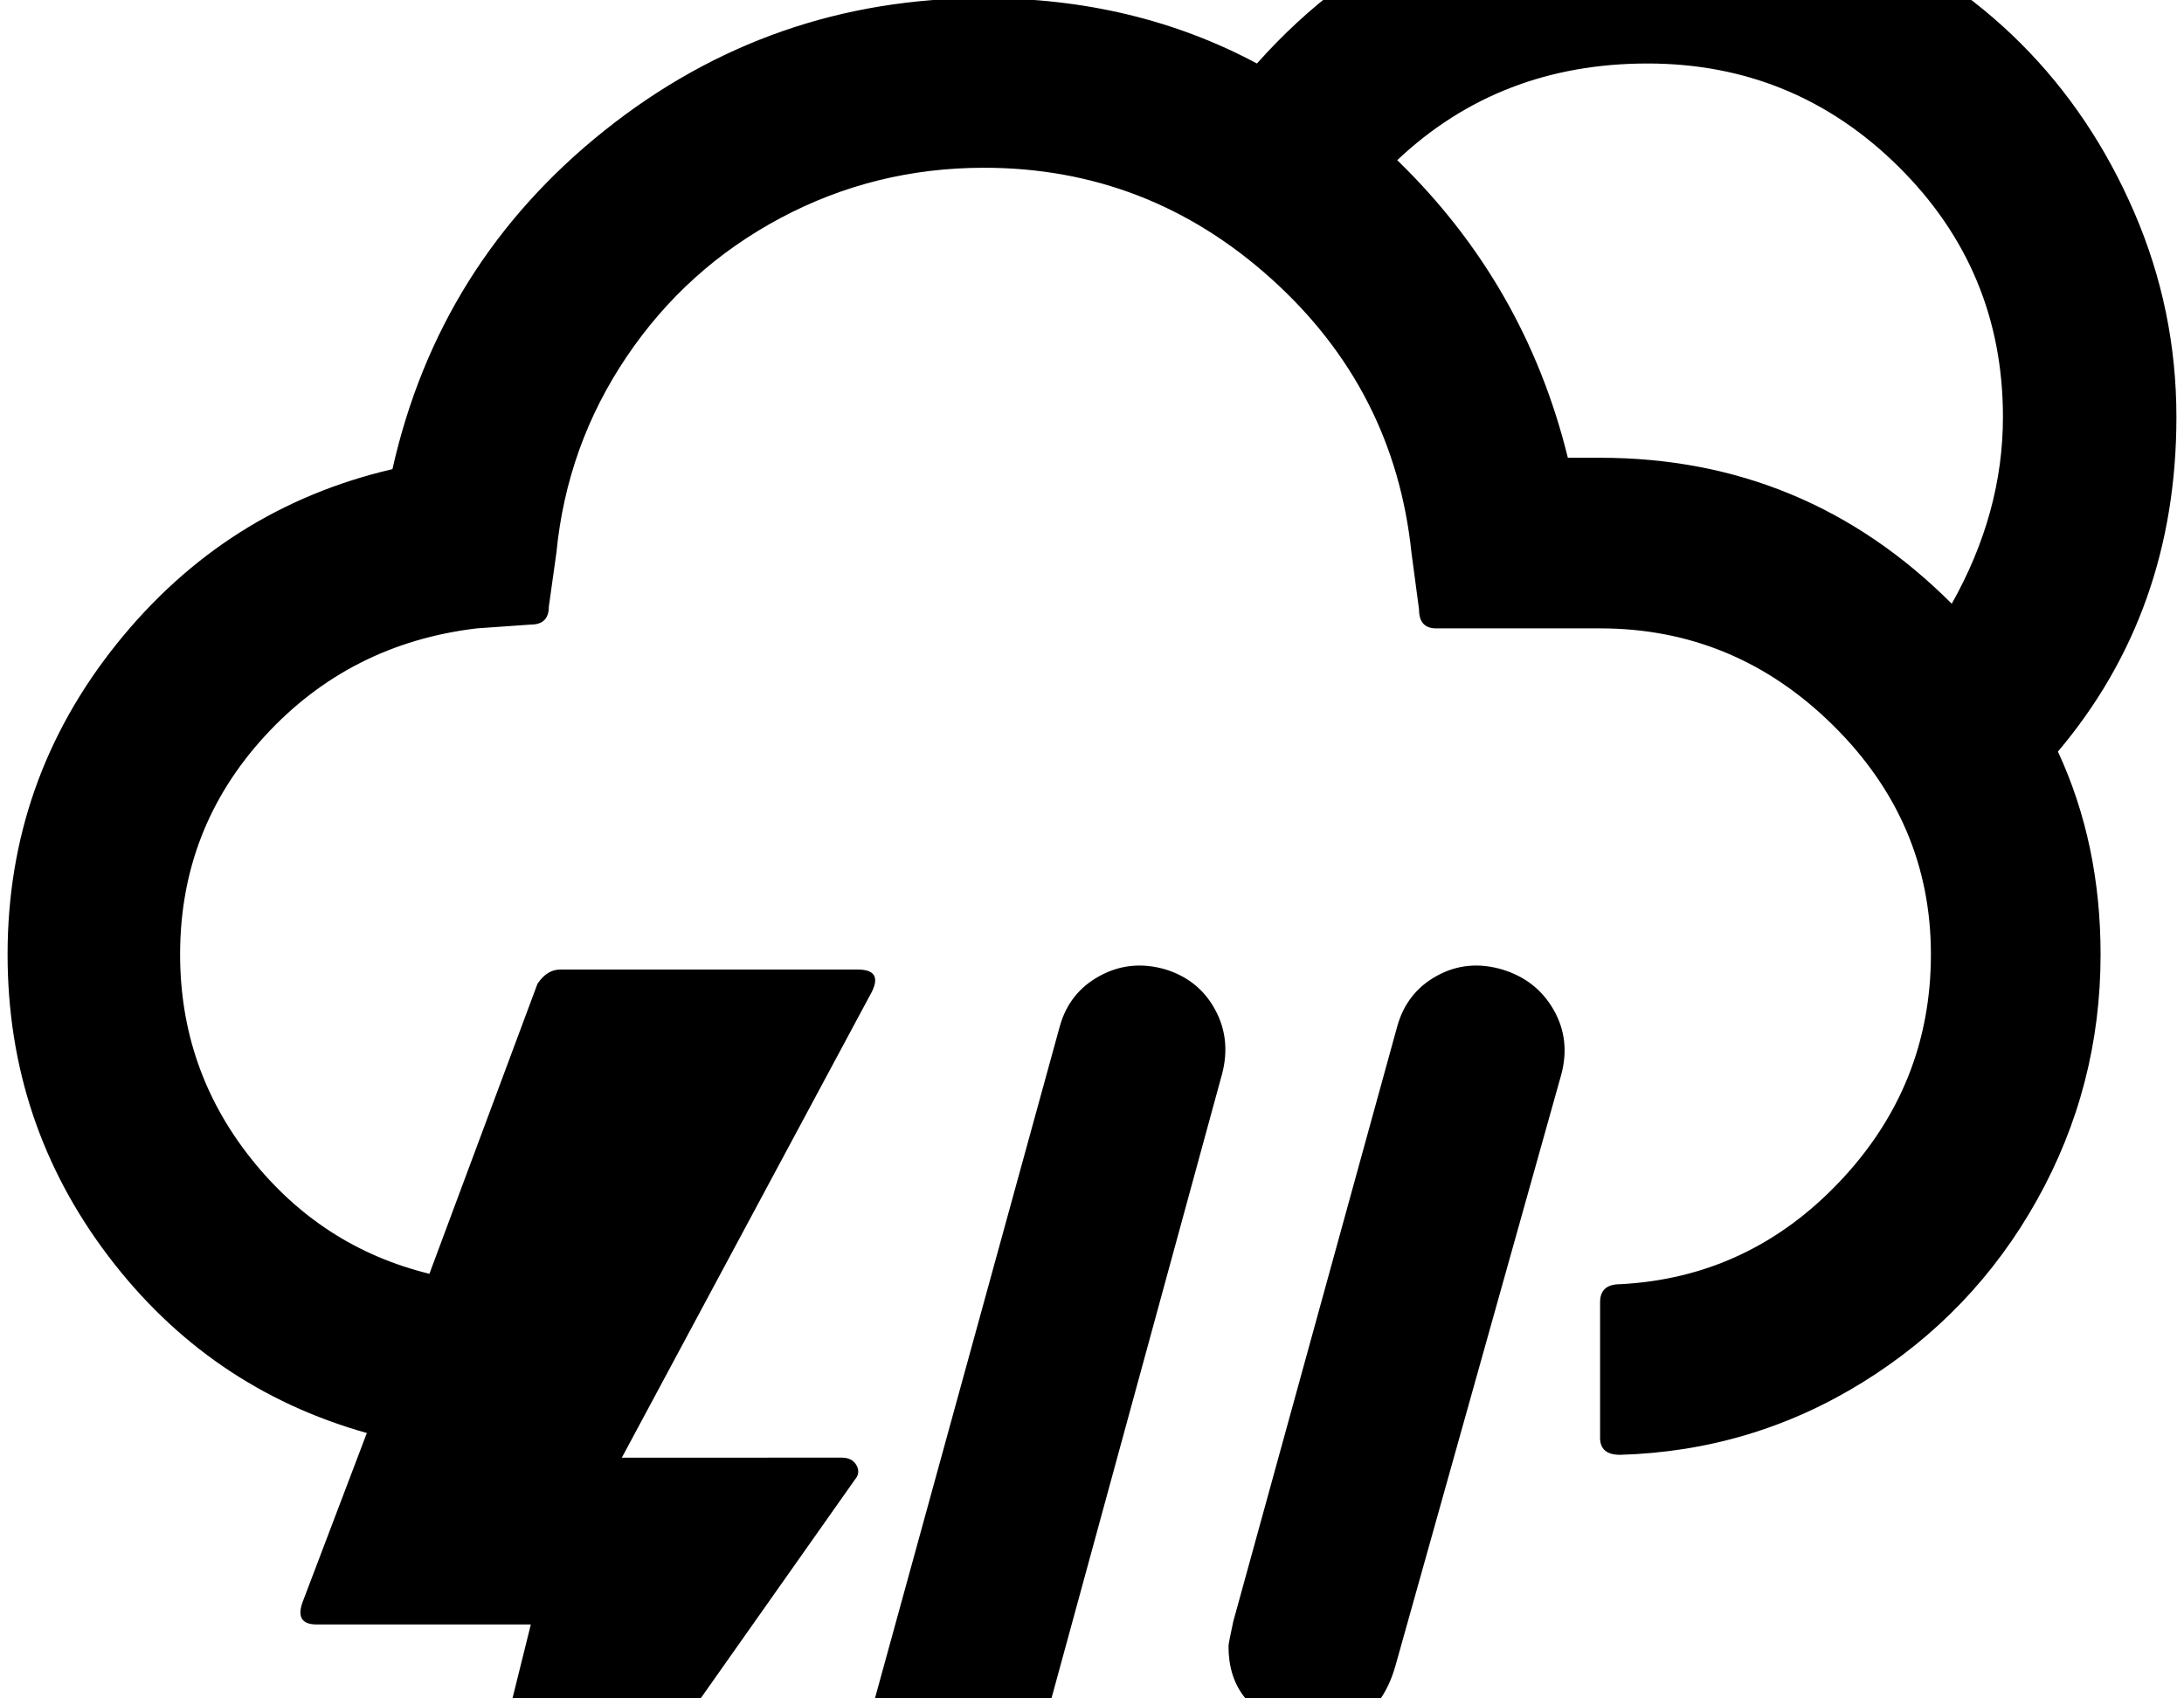 <svg width="2304" height="1792" xmlns="http://www.w3.org/2000/svg"><path d="M8 1007q0 178 106 318t273 187l-68 179q-8 23 15 23h226l-111 447h30l423-600q6-7 1.5-15t-15.5-8H656l264-492q11-23-15-23H591q-14 0-24 15l-114 306q-114-28-188.5-122T190 1007q0-133 89.5-230.5T503 663l57-4q19 0 19-19l8-57q11-113 74-206.5T823.5 230t214.5-53q173 0 303 117t148 289l8 60q0 20 18 20h173q142 0 245.5 102t103.5 242q0 138-96 239.5T1709 1355q-21 0-21 19v143q0 18 21 18 139-4 256-76.5t184-192.5 67-259q0-117-45-214 125-148 125-353 0-113-44.5-216T2132 46 1954-73.5 1738-118q-247 0-412 185-129-69-288-69-225 0-400 139.5T414 495q-176 41-291 184.5T8 1007zm846 1054q0 26 15.5 49t48.5 33q3 0 8.5 1t10 1.5 8.5.5q67 0 85-64l259-948q10-37-7-68.5t-52-42.5q-37-11-69.5 6.5T1118 1083l-261 949q-3 27-3 29zm442-324q0 64 66 85 27 3 28 3 18 0 37-8 32-14 45-59l175-624q10-37-8-68.5t-54-42.5q-37-11-69 6.5t-42 53.5l-173 628q-5 23-5 26zm178-1568q108-102 264-102 155 0 265 109t110 264q0 101-54 197-154-154-371-154h-34q-45-183-180-314z" fill="undefined"/></svg>